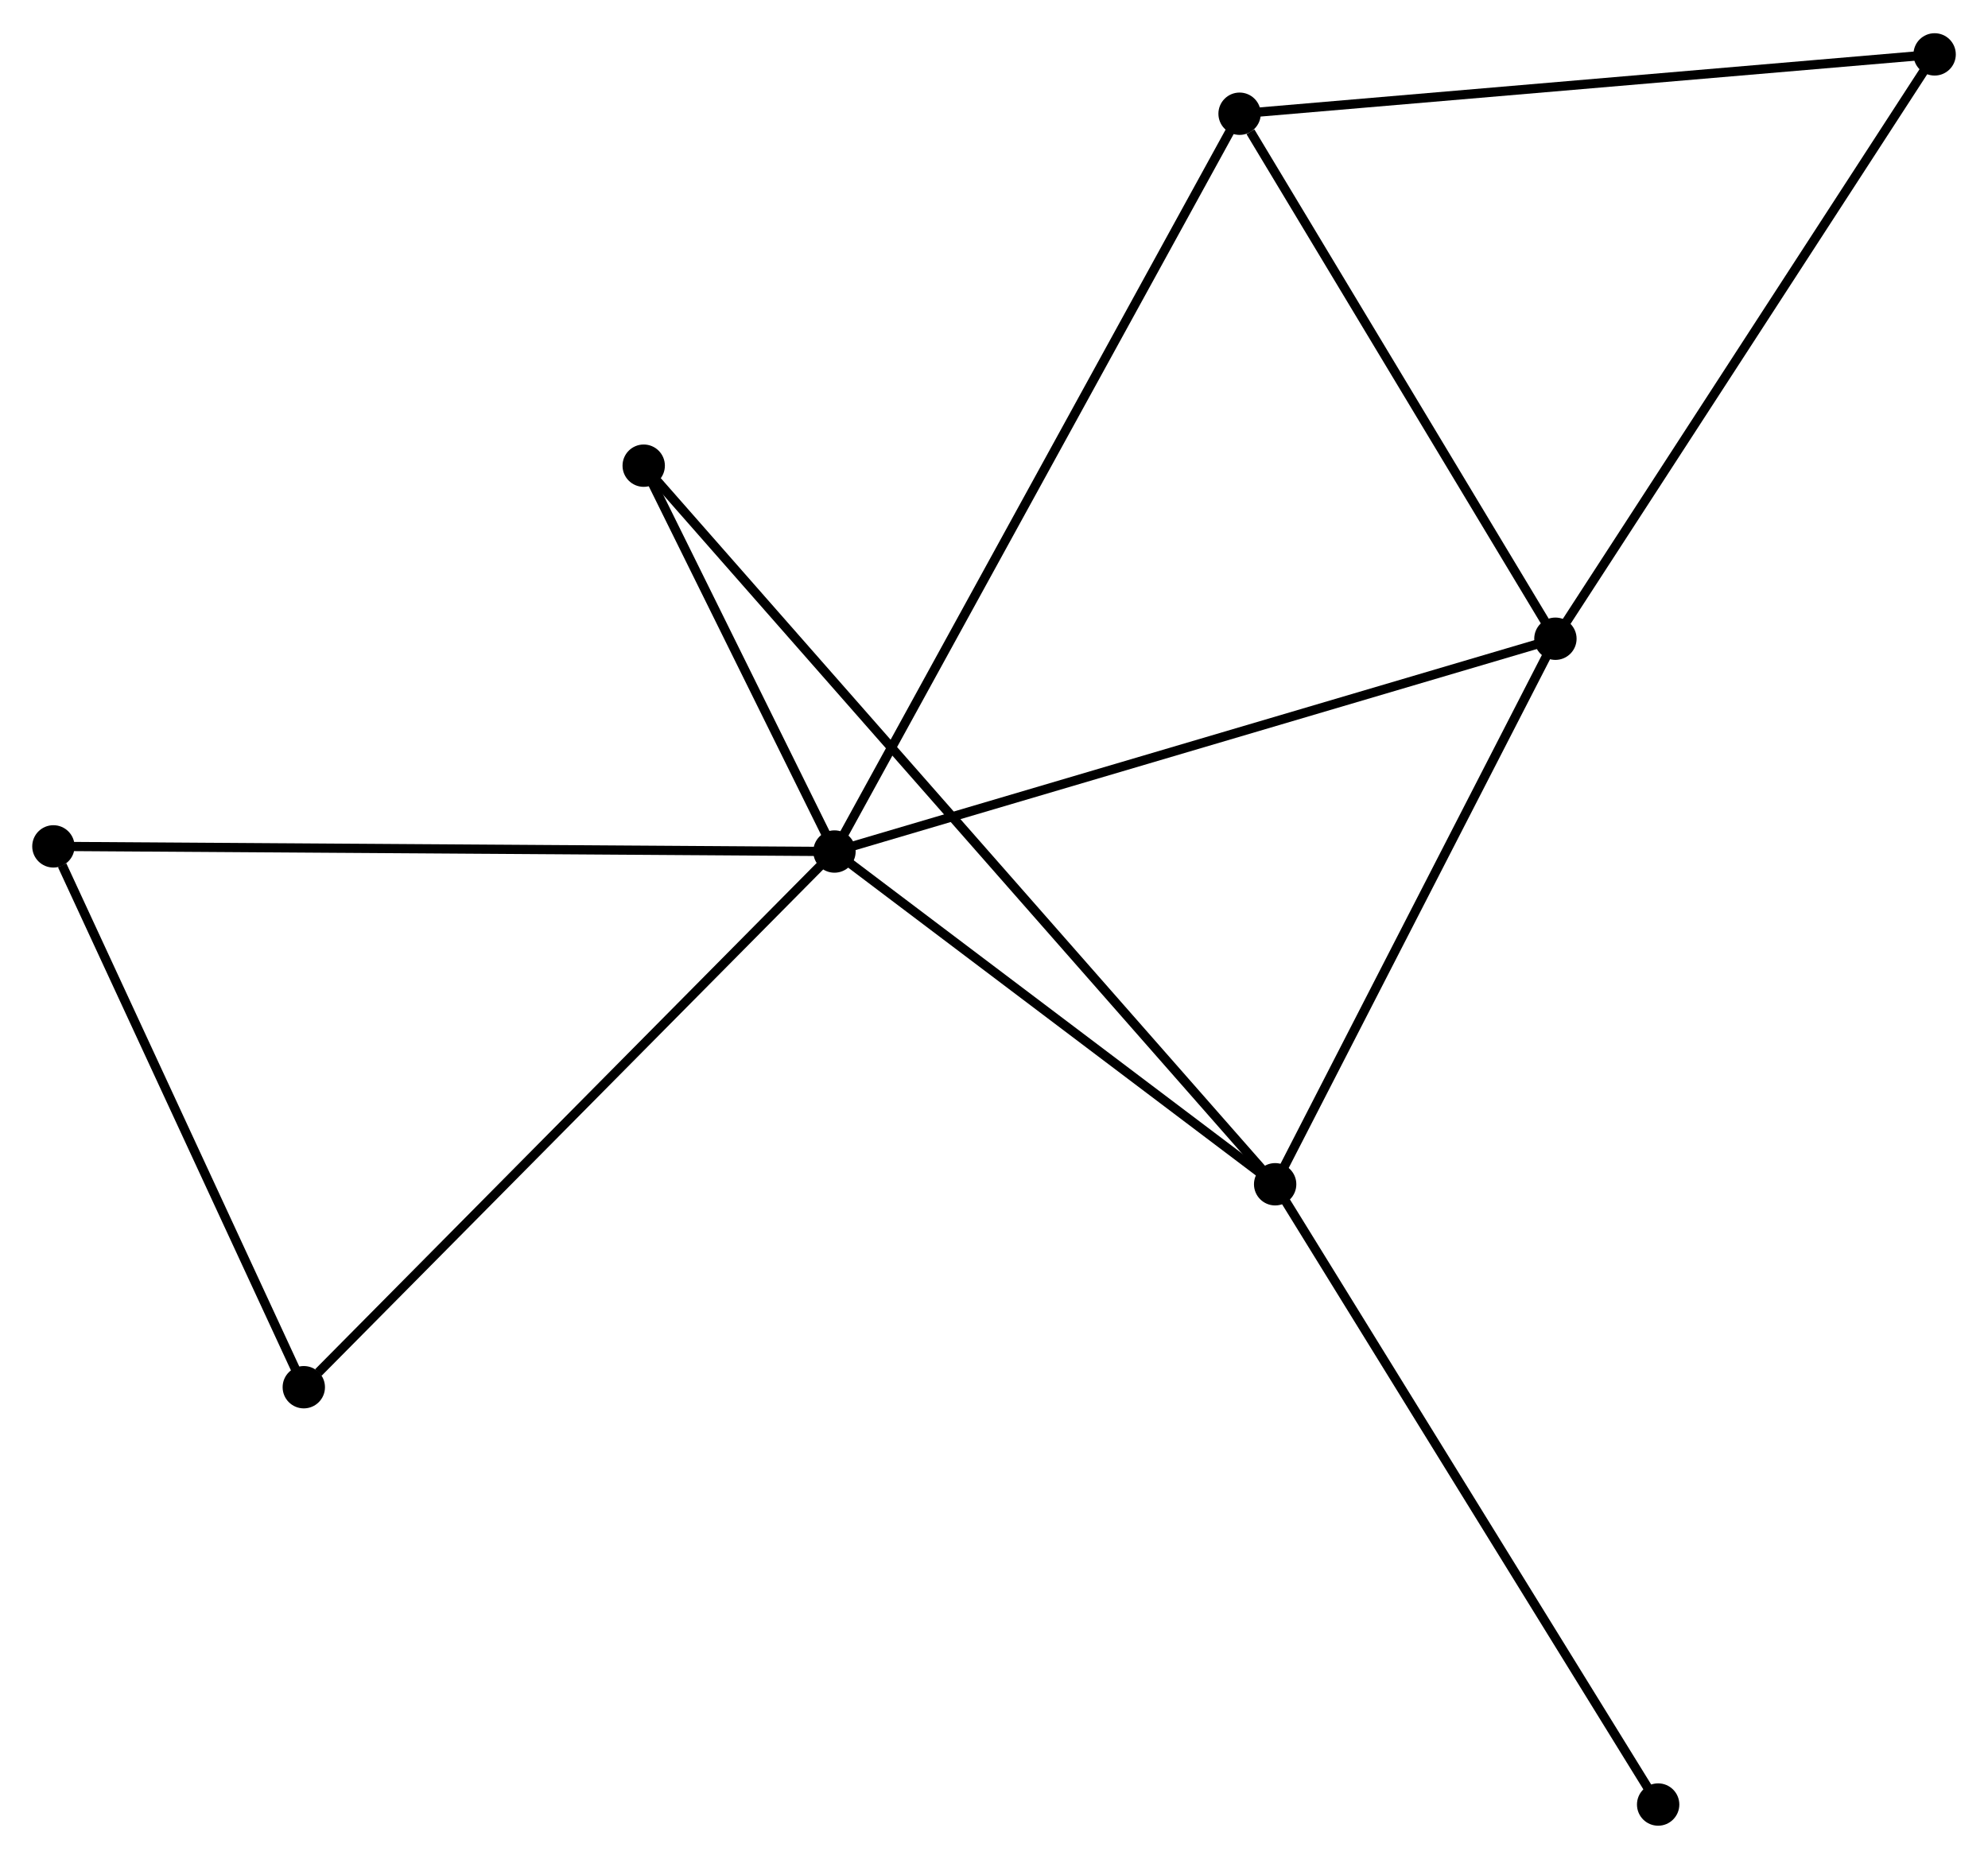 <?xml version="1.0" encoding="UTF-8" standalone="no"?>
<!DOCTYPE svg PUBLIC "-//W3C//DTD SVG 1.1//EN"
 "http://www.w3.org/Graphics/SVG/1.1/DTD/svg11.dtd">
<!-- Generated by graphviz version 2.36.0 (20140111.2315)
 -->
<!-- Title: %3 Pages: 1 -->
<svg width="216pt" height="202pt"
 viewBox="0.00 0.00 215.92 201.71" xmlns="http://www.w3.org/2000/svg" xmlns:xlink="http://www.w3.org/1999/xlink">
<g id="graph0" class="graph" transform="scale(1 1) rotate(0) translate(4 197.705)">
<title>%3</title>
<!-- 0 -->
<g id="node1" class="node"><title>0</title>
<ellipse fill="black" stroke="black" cx="86.633" cy="-105.318" rx="1.8" ry="1.8"/>
</g>
<!-- 1 -->
<g id="node2" class="node"><title>1</title>
<ellipse fill="black" stroke="black" cx="164.936" cy="-128.432" rx="1.8" ry="1.8"/>
</g>
<!-- 0&#45;&#45;1 -->
<g id="edge1" class="edge"><title>0&#45;&#45;1</title>
<path fill="none" stroke="black" d="M88.569,-105.889C99.403,-109.087 152.413,-124.735 163.069,-127.88"/>
</g>
<!-- 2 -->
<g id="node3" class="node"><title>2</title>
<ellipse fill="black" stroke="black" cx="134.496" cy="-69.175" rx="1.8" ry="1.8"/>
</g>
<!-- 0&#45;&#45;2 -->
<g id="edge2" class="edge"><title>0&#45;&#45;2</title>
<path fill="none" stroke="black" d="M88.226,-104.115C95.493,-98.628 125.468,-75.993 132.849,-70.419"/>
</g>
<!-- 3 -->
<g id="node4" class="node"><title>3</title>
<ellipse fill="black" stroke="black" cx="130.633" cy="-185.459" rx="1.8" ry="1.8"/>
</g>
<!-- 0&#45;&#45;3 -->
<g id="edge3" class="edge"><title>0&#45;&#45;3</title>
<path fill="none" stroke="black" d="M87.552,-106.992C93.279,-117.421 124.008,-173.391 129.719,-183.794"/>
</g>
<!-- 4 -->
<g id="node5" class="node"><title>4</title>
<ellipse fill="black" stroke="black" cx="28.996" cy="-47.131" rx="1.8" ry="1.8"/>
</g>
<!-- 0&#45;&#45;4 -->
<g id="edge4" class="edge"><title>0&#45;&#45;4</title>
<path fill="none" stroke="black" d="M85.209,-103.879C77.304,-95.899 38.891,-57.12 30.582,-48.733"/>
</g>
<!-- 6 -->
<g id="node6" class="node"><title>6</title>
<ellipse fill="black" stroke="black" cx="65.914" cy="-147.23" rx="1.8" ry="1.8"/>
</g>
<!-- 0&#45;&#45;6 -->
<g id="edge5" class="edge"><title>0&#45;&#45;6</title>
<path fill="none" stroke="black" d="M85.743,-107.119C82.335,-114.013 70.14,-138.681 66.778,-145.483"/>
</g>
<!-- 7 -->
<g id="node7" class="node"><title>7</title>
<ellipse fill="black" stroke="black" cx="1.8" cy="-105.877" rx="1.8" ry="1.8"/>
</g>
<!-- 0&#45;&#45;7 -->
<g id="edge6" class="edge"><title>0&#45;&#45;7</title>
<path fill="none" stroke="black" d="M84.537,-105.332C72.8,-105.409 15.368,-105.788 3.824,-105.864"/>
</g>
<!-- 1&#45;&#45;2 -->
<g id="edge7" class="edge"><title>1&#45;&#45;2</title>
<path fill="none" stroke="black" d="M164.058,-126.722C159.613,-118.069 139.637,-79.183 135.32,-70.78"/>
</g>
<!-- 1&#45;&#45;3 -->
<g id="edge8" class="edge"><title>1&#45;&#45;3</title>
<path fill="none" stroke="black" d="M163.795,-130.329C158.587,-138.987 137.103,-174.702 131.814,-183.496"/>
</g>
<!-- 5 -->
<g id="node8" class="node"><title>5</title>
<ellipse fill="black" stroke="black" cx="206.123" cy="-191.905" rx="1.8" ry="1.8"/>
</g>
<!-- 1&#45;&#45;5 -->
<g id="edge9" class="edge"><title>1&#45;&#45;5</title>
<path fill="none" stroke="black" d="M165.955,-130.001C171.603,-138.706 199.052,-181.008 204.989,-190.158"/>
</g>
<!-- 2&#45;&#45;6 -->
<g id="edge10" class="edge"><title>2&#45;&#45;6</title>
<path fill="none" stroke="black" d="M133.306,-70.53C125.052,-79.923 76.41,-135.284 67.362,-145.582"/>
</g>
<!-- 8 -->
<g id="node9" class="node"><title>8</title>
<ellipse fill="black" stroke="black" cx="176.094" cy="-1.8" rx="1.8" ry="1.8"/>
</g>
<!-- 2&#45;&#45;8 -->
<g id="edge11" class="edge"><title>2&#45;&#45;8</title>
<path fill="none" stroke="black" d="M135.524,-67.51C141.229,-58.27 168.953,-13.367 174.949,-3.655"/>
</g>
<!-- 3&#45;&#45;5 -->
<g id="edge12" class="edge"><title>3&#45;&#45;5</title>
<path fill="none" stroke="black" d="M132.499,-185.618C142.943,-186.51 194.049,-190.874 204.322,-191.751"/>
</g>
<!-- 4&#45;&#45;7 -->
<g id="edge13" class="edge"><title>4&#45;&#45;7</title>
<path fill="none" stroke="black" d="M28.211,-48.826C24.309,-57.254 7.015,-94.613 2.752,-103.821"/>
</g>
</g>
</svg>
